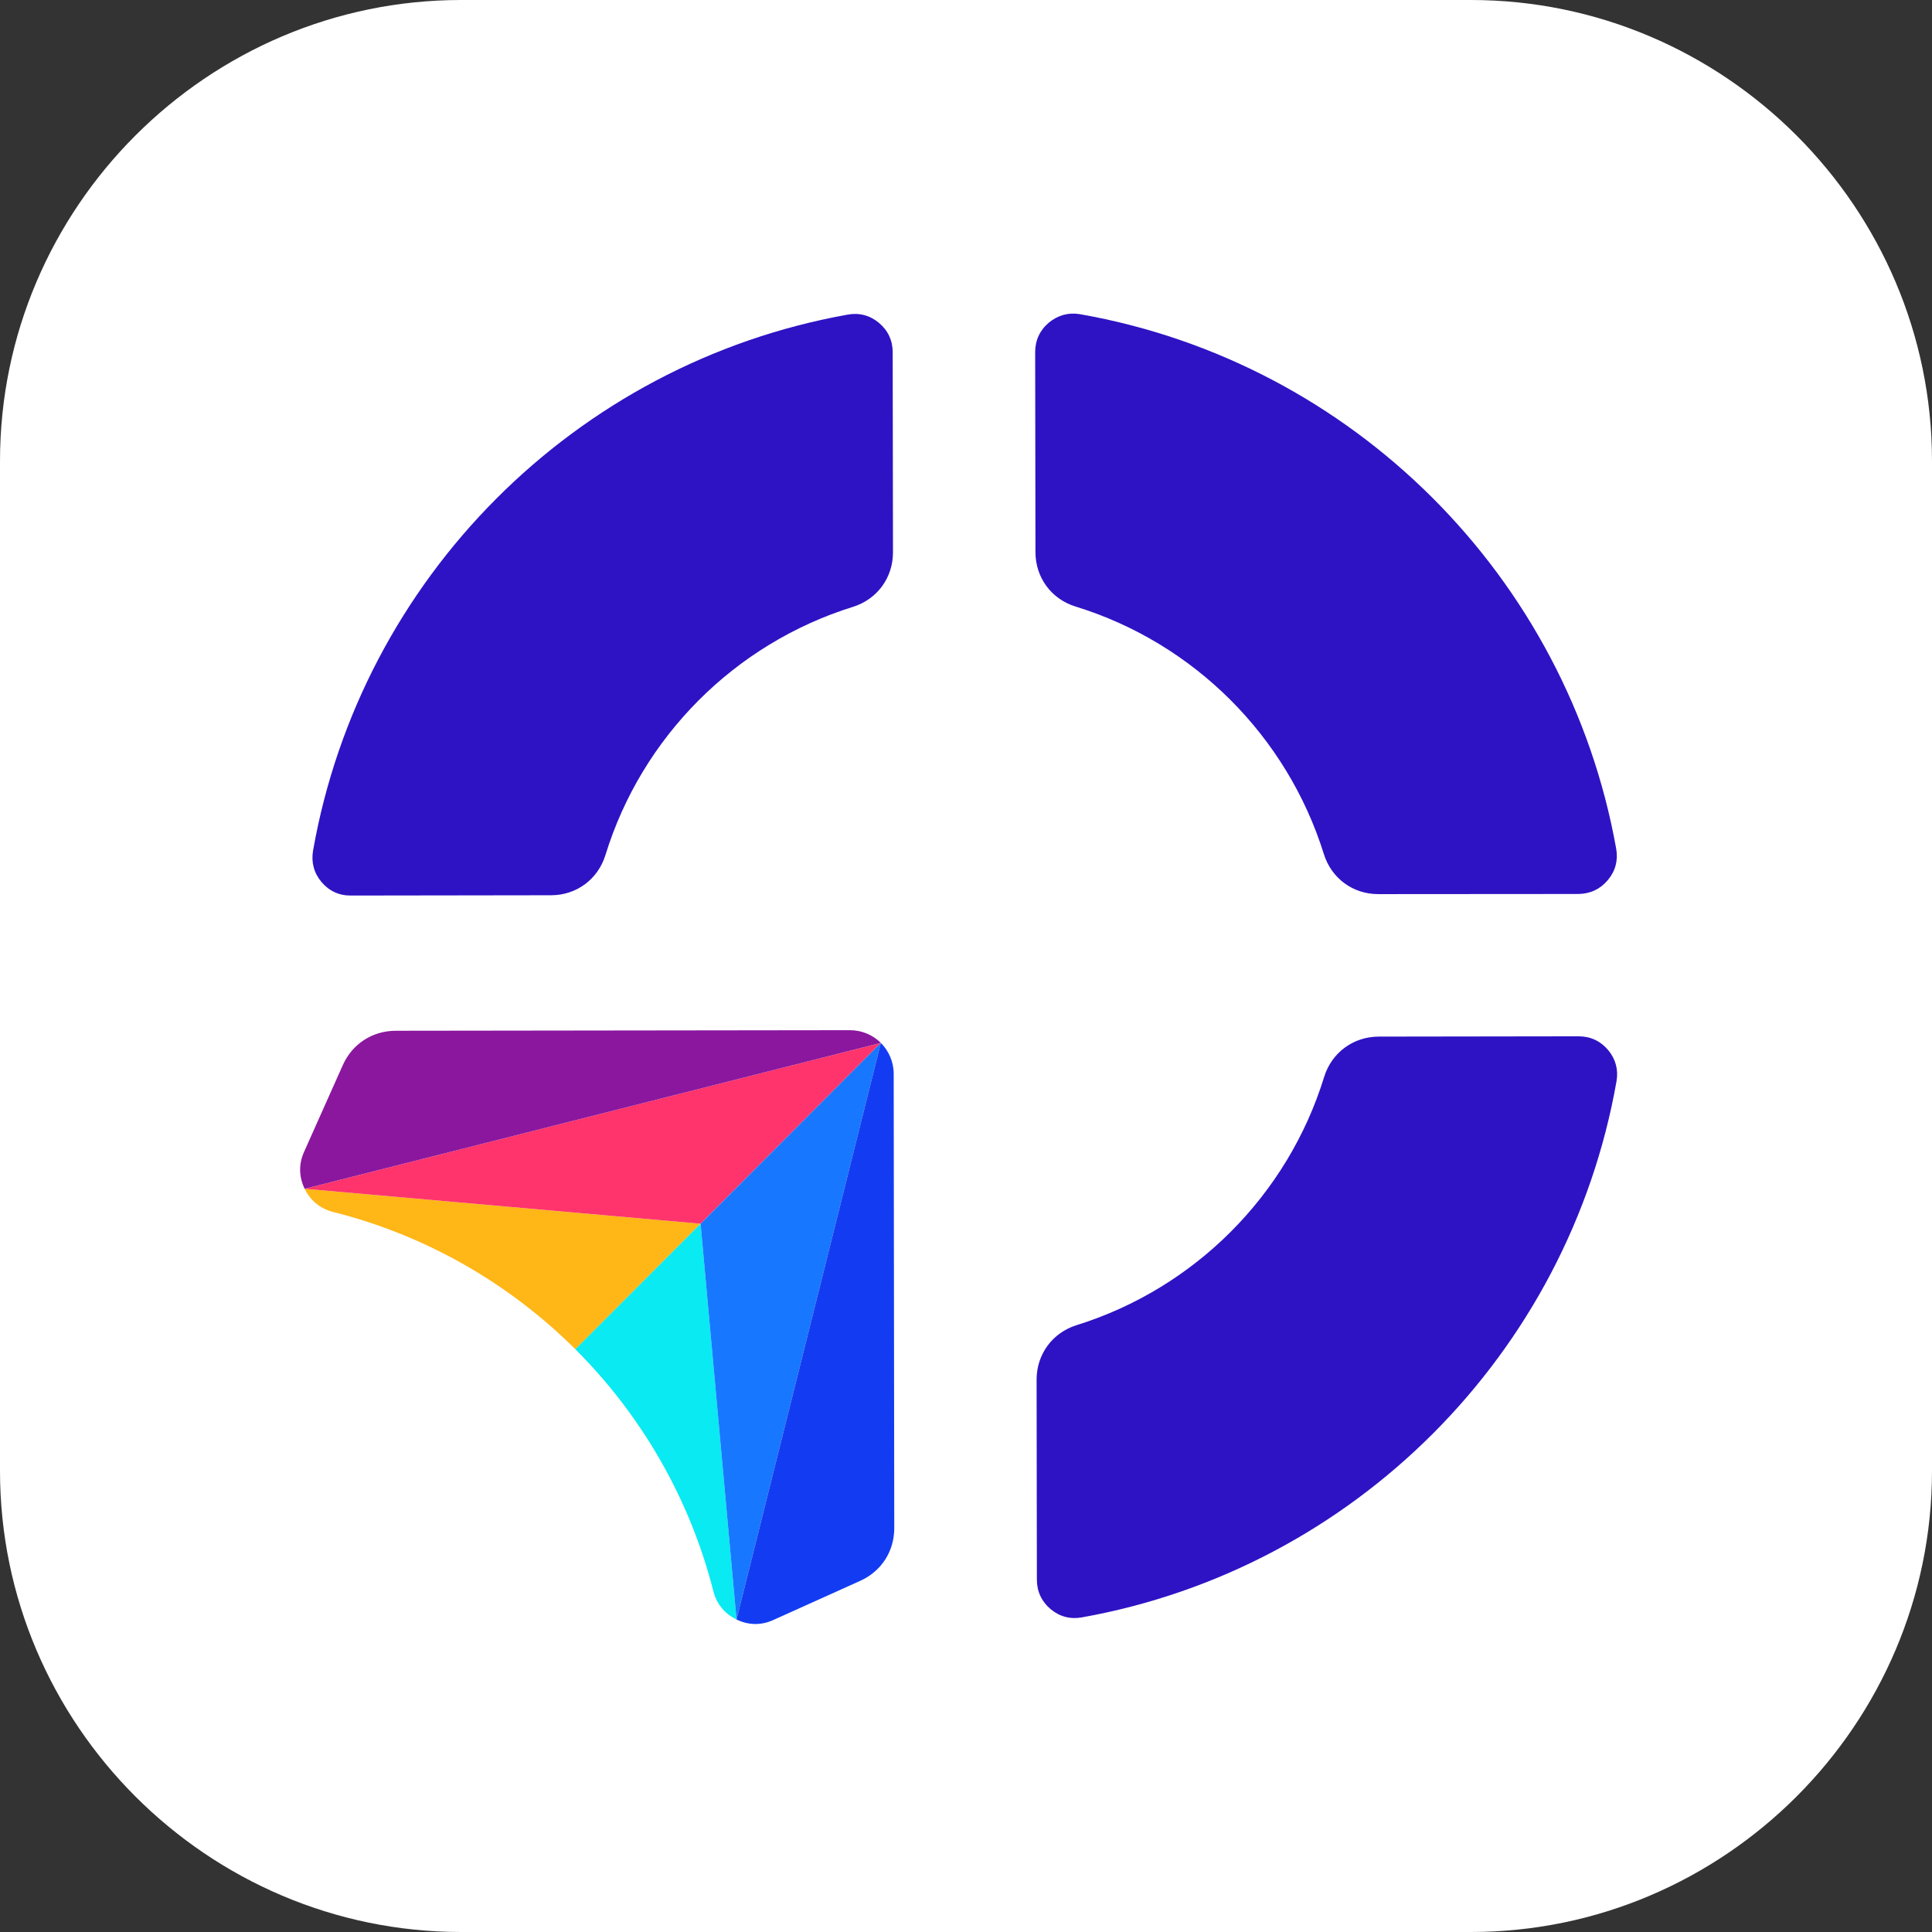 <?xml version="1.0" encoding="UTF-8"?>
<!DOCTYPE svg PUBLIC "-//W3C//DTD SVG 1.1//EN" "http://www.w3.org/Graphics/SVG/1.1/DTD/svg11.dtd">
<!-- Creator: CorelDRAW 2019 (64-Bit) -->
<svg xmlns="http://www.w3.org/2000/svg" xml:space="preserve" width="1.355mm" height="1.355mm" version="1.1" style="shape-rendering:geometricPrecision; text-rendering:geometricPrecision; image-rendering:optimizeQuality; fill-rule:evenodd; clip-rule:evenodd"
viewBox="0 0 135.46 135.46"
 xmlns:xlink="http://www.w3.org/1999/xlink"
 xmlns:xodm="http://www.corel.com/coreldraw/odm/2003">
 <rect x="0" y="0" width="135.46" height="135.46" fill="#333333" stroke="none"/>
 <defs>
  <style type="text/css">
   <![CDATA[
    .fil4 {fill:#09EAF2}
    .fil6 {fill:#133CF2}
    .fil5 {fill:#1778FF}
    .fil7 {fill:#2E13C4}
    .fil3 {fill:#8A179E}
    .fil2 {fill:#FF346C}
    .fil1 {fill:#FFB617}
    .fil0 {fill:white;fill-rule:nonzero}
   ]]>
  </style>
 </defs>
 <g id="Layer_x0020_1">
  <g id="_2508442788976">
   <path class="fil0" d="M103.13 135.46l-70.8 0c-17.78,0 -32.33,-14.55 -32.33,-32.33l0 -70.8c0,-17.78 14.55,-32.33 32.33,-32.33l70.8 0c17.78,0 32.33,14.55 32.33,32.33l0 70.8c0,17.78 -14.55,32.33 -32.33,32.33z"/>
   <path class="fil1" d="M49.12 85.8l-27.76 -2.45c0.41,0.84 1.1,1.4 2.01,1.63 6.52,1.64 12.35,5.02 16.97,9.62l8.78 -8.8z"/>
   <polygon class="fil2" points="21.36,83.35 49.12,85.8 61.76,73.12 "/>
   <path class="fil3" d="M21.36 83.35l40.4 -10.23c-0.56,-0.55 -1.32,-0.89 -2.17,-0.89l-31.85 0.04c-1.63,0.01 -3.03,0.91 -3.7,2.4l-2.72 6.09c-0.38,0.85 -0.37,1.74 0.04,2.59z"/>
   <path class="fil4" d="M49.12 85.8l2.52 27.75c-0.84,-0.41 -1.4,-1.1 -1.63,-2.01 -1.66,-6.51 -5.06,-12.34 -9.67,-16.94l8.78 -8.8z"/>
   <polygon class="fil5" points="51.64,113.55 49.12,85.8 61.76,73.12 "/>
   <path class="fil6" d="M51.64 113.55l10.12 -40.43c0.55,0.56 0.9,1.32 0.9,2.17l0.04 31.85c0,1.63 -0.9,3.03 -2.39,3.7l-6.08 2.74c-0.85,0.39 -1.74,0.38 -2.59,-0.03z"/>
   <path class="fil7" d="M21.95 59.64c3.36,-19.09 18.39,-34.17 37.48,-37.58 0.81,-0.15 1.57,0.05 2.2,0.58 0.63,0.53 0.96,1.23 0.96,2.06l0.02 14.03c0,1.78 -1.11,3.29 -2.81,3.82 -8.28,2.58 -14.8,9.12 -17.35,17.4 -0.53,1.71 -2.04,2.82 -3.82,2.82l-14.03 0.02c-0.82,0.01 -1.53,-0.32 -2.06,-0.95 -0.53,-0.63 -0.73,-1.39 -0.59,-2.2z"/>
   <path class="fil7" d="M113.34 75.81c-3.36,19.1 -18.4,34.18 -37.48,37.59 -0.81,0.15 -1.57,-0.05 -2.2,-0.58 -0.63,-0.53 -0.96,-1.24 -0.96,-2.06l-0.02 -14.03c0,-1.78 1.11,-3.29 2.81,-3.82 8.27,-2.58 14.8,-9.12 17.35,-17.4 0.53,-1.71 2.04,-2.82 3.82,-2.83l14.03 -0.02c0.82,0 1.53,0.33 2.06,0.96 0.53,0.63 0.73,1.39 0.59,2.19z"/>
   <path class="fil7" d="M75.73 22.03c19.1,3.36 34.18,18.4 37.59,37.49 0.14,0.81 -0.06,1.56 -0.59,2.19 -0.53,0.63 -1.23,0.96 -2.06,0.97l-14.02 0.01c-1.79,0.01 -3.3,-1.11 -3.83,-2.81 -2.58,-8.27 -9.12,-14.8 -17.4,-17.35 -1.7,-0.52 -2.82,-2.03 -2.82,-3.82l-0.02 -14.03c0,-0.82 0.33,-1.53 0.96,-2.06 0.63,-0.52 1.38,-0.73 2.19,-0.59z"/>
  </g>
 </g>
</svg>
